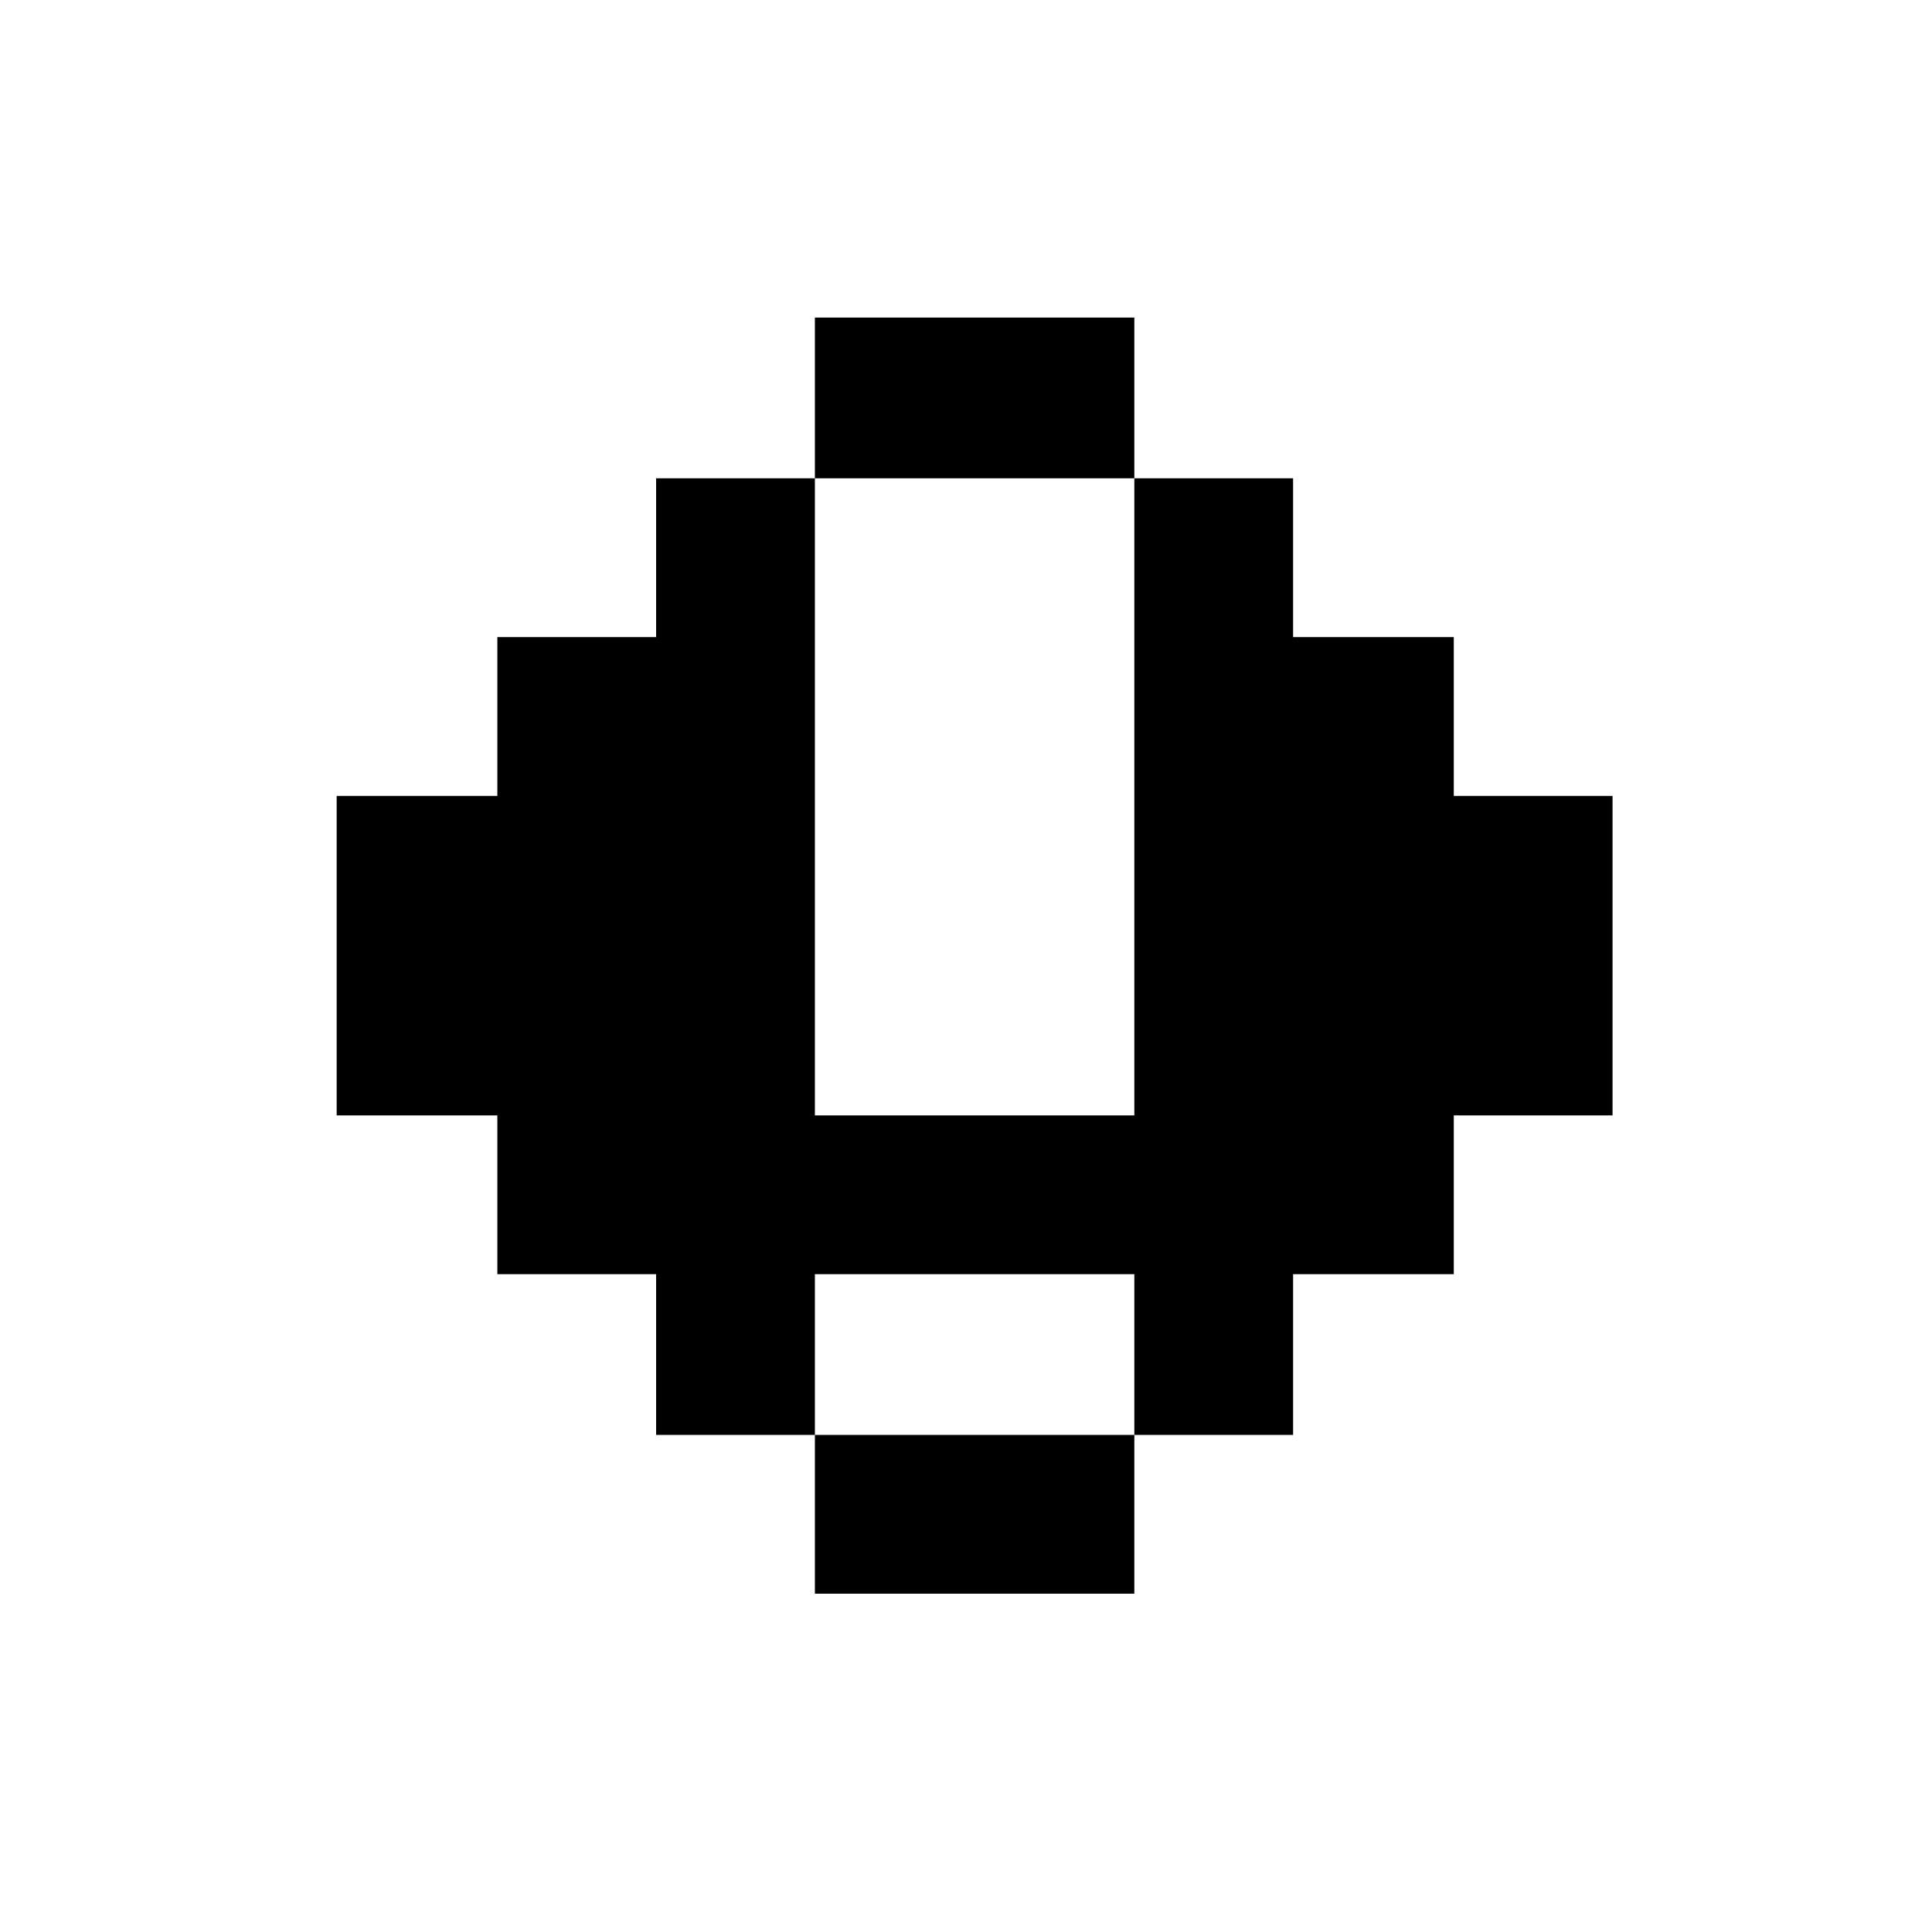 <svg xmlns="http://www.w3.org/2000/svg" viewBox="-10 0 1010 1000"><path d="M416 166v84h167v-84zm167 84v333H416V250h-83v83h-83v83h-84v167h84v83h83v84h83v-84h167v84h83v-84h84v-83h83V416h-83v-83h-84v-83zm0 500H416v83h167z"/></svg>